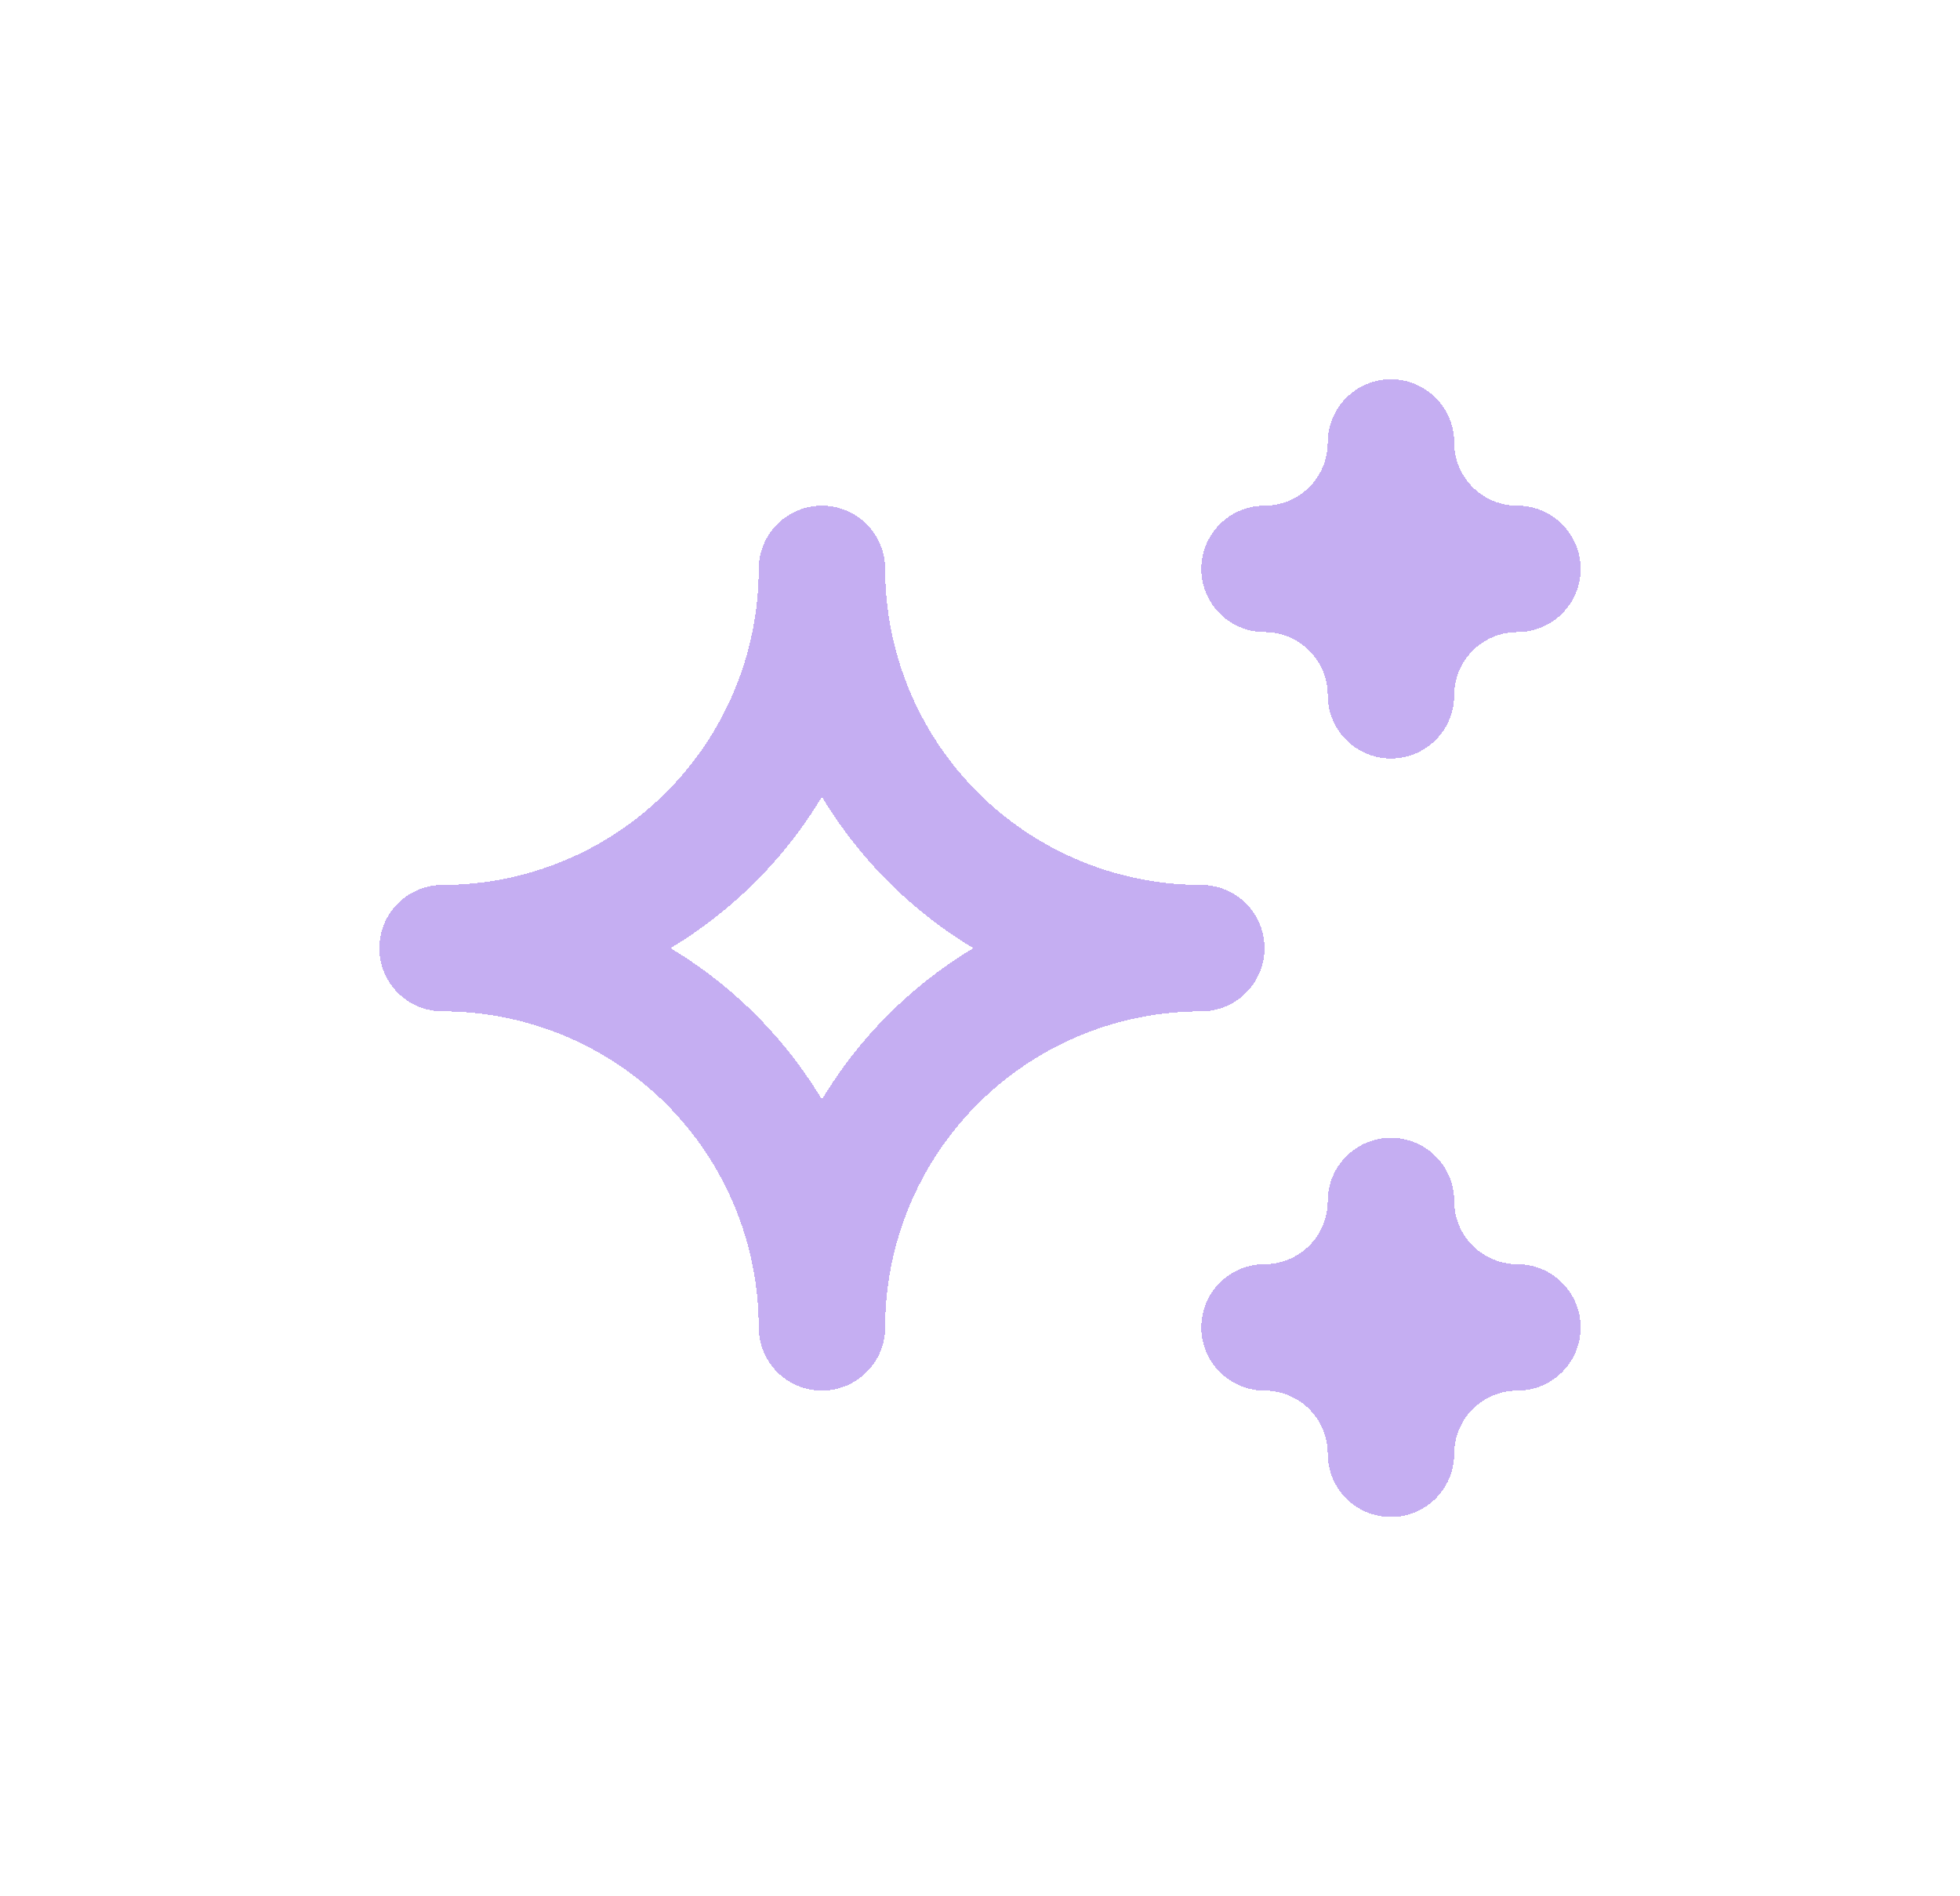 <svg width="93" height="90" viewBox="0 0 93 90" fill="none" xmlns="http://www.w3.org/2000/svg">
<g id="Vector" filter="url(#filter0_d_86_85)">
<path d="M60 63C61.591 63 63.117 63.632 64.243 64.757C65.368 65.883 66 67.409 66 69C66 67.409 66.632 65.883 67.757 64.757C68.883 63.632 70.409 63 72 63C70.409 63 68.883 62.368 67.757 61.243C66.632 60.117 66 58.591 66 57C66 58.591 65.368 60.117 64.243 61.243C63.117 62.368 61.591 63 60 63ZM60 27C61.591 27 63.117 27.632 64.243 28.757C65.368 29.883 66 31.409 66 33C66 31.409 66.632 29.883 67.757 28.757C68.883 27.632 70.409 27 72 27C70.409 27 68.883 26.368 67.757 25.243C66.632 24.117 66 22.591 66 21C66 22.591 65.368 24.117 64.243 25.243C63.117 26.368 61.591 27 60 27ZM39 63C39 58.226 40.896 53.648 44.272 50.272C47.648 46.896 52.226 45 57 45C52.226 45 47.648 43.104 44.272 39.728C40.896 36.352 39 31.774 39 27C39 31.774 37.104 36.352 33.728 39.728C30.352 43.104 25.774 45 21 45C25.774 45 30.352 46.896 33.728 50.272C37.104 53.648 39 58.226 39 63Z" stroke="#C5AEF2" stroke-width="6" stroke-linecap="round" stroke-linejoin="round" shape-rendering="crispEdges"/>
</g>
<defs>
<filter id="filter0_d_86_85" x="0" y="0" width="93" height="90" filterUnits="userSpaceOnUse" color-interpolation-filters="sRGB">
<feFlood flood-opacity="0" result="BackgroundImageFix"/>
<feColorMatrix in="SourceAlpha" type="matrix" values="0 0 0 0 0 0 0 0 0 0 0 0 0 0 0 0 0 0 127 0" result="hardAlpha"/>
<feOffset/>
<feGaussianBlur stdDeviation="9"/>
<feComposite in2="hardAlpha" operator="out"/>
<feColorMatrix type="matrix" values="0 0 0 0 0.773 0 0 0 0 0.682 0 0 0 0 0.949 0 0 0 1 0"/>
<feBlend mode="normal" in2="BackgroundImageFix" result="effect1_dropShadow_86_85"/>
<feBlend mode="normal" in="SourceGraphic" in2="effect1_dropShadow_86_85" result="shape"/>
</filter>
</defs>
</svg>

